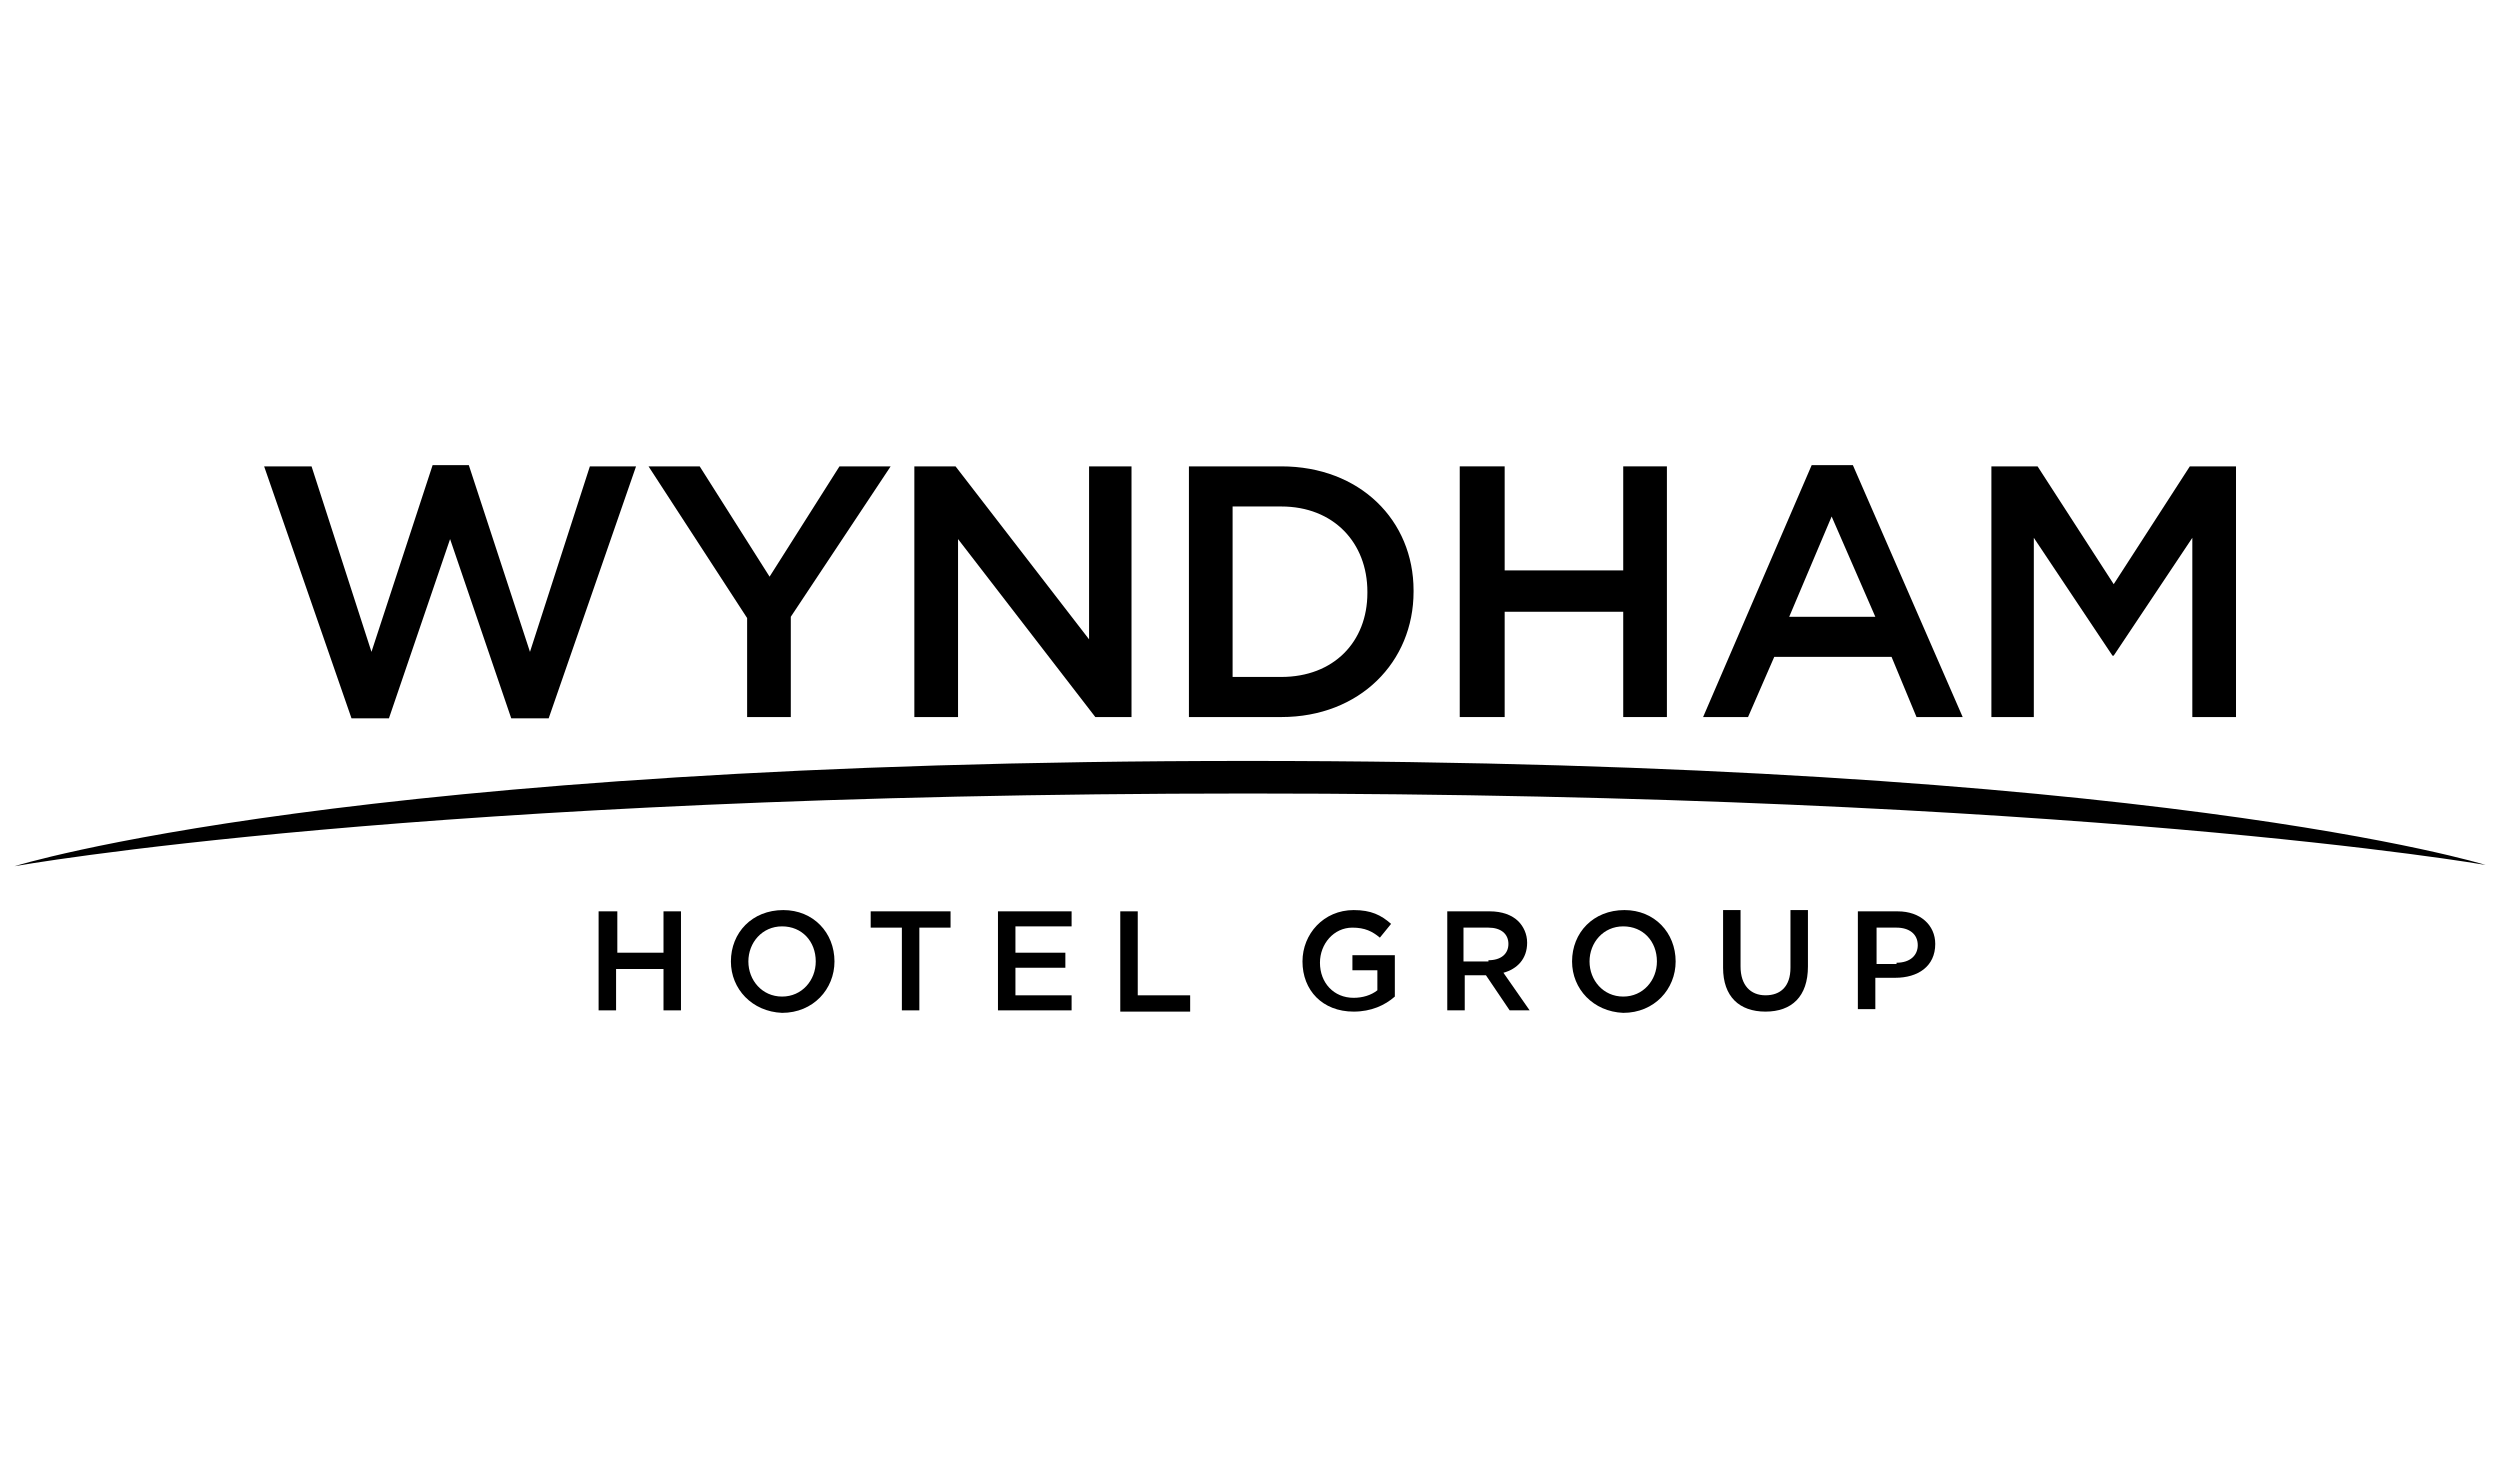 <svg width="172" height="102" viewBox="0 0 172 102" fill="none" xmlns="http://www.w3.org/2000/svg">
<g id="Frame">
<path id="Vector" d="M41.27 62.7H42.472V65.546H45.649V62.7H46.851V69.513H45.649V66.667H42.386V69.513H41.184V62.7H41.27Z" fill="black"/>
<path id="Vector_2" fill-rule="evenodd" clip-rule="evenodd" d="M53.892 62.613C51.745 62.613 50.286 64.165 50.286 66.149C50.286 68.046 51.745 69.599 53.806 69.685C55.953 69.685 57.412 68.046 57.412 66.149C57.412 64.165 55.953 62.613 53.892 62.613ZM53.806 63.734C55.18 63.734 56.124 64.769 56.124 66.149C56.124 67.442 55.18 68.564 53.806 68.564C52.432 68.564 51.488 67.442 51.488 66.149C51.488 64.855 52.432 63.734 53.806 63.734Z" fill="black"/>
<path id="Vector_3" d="M62.049 63.821H59.903V62.7H65.398V63.821H63.251V69.513H62.049V63.821Z" fill="black"/>
<path id="Vector_4" d="M68.66 62.7H73.726V63.735H69.862V65.546H73.297V66.581H69.862V68.478H73.726V69.513H68.66V62.7Z" fill="black"/>
<path id="Vector_5" d="M77.075 62.7H78.277V68.478H81.883V69.599H77.075V62.7Z" fill="black"/>
<path id="Vector_6" d="M89.611 66.149C89.611 64.252 91.071 62.613 93.132 62.613C94.334 62.613 95.02 62.958 95.707 63.562L94.935 64.51C94.419 64.079 93.904 63.821 93.046 63.821C91.758 63.821 90.813 64.942 90.813 66.235C90.813 67.615 91.758 68.65 93.132 68.65C93.733 68.65 94.334 68.477 94.763 68.132V66.753H93.046V65.718H95.965V68.564C95.278 69.167 94.334 69.599 93.132 69.599C90.985 69.599 89.611 68.132 89.611 66.149Z" fill="black"/>
<path id="Vector_7" fill-rule="evenodd" clip-rule="evenodd" d="M102.491 62.7H99.572V69.513H100.774V67.098H102.233L103.865 69.513H105.239L103.436 66.926C104.38 66.667 105.067 65.977 105.067 64.856C105.067 64.252 104.809 63.735 104.466 63.39C104.037 62.959 103.35 62.7 102.491 62.7ZM103.779 64.942C103.779 65.632 103.264 66.064 102.405 66.064V66.15H100.688V63.821H102.405C103.264 63.821 103.779 64.253 103.779 64.942Z" fill="black"/>
<path id="Vector_8" fill-rule="evenodd" clip-rule="evenodd" d="M111.764 62.613C109.617 62.613 108.158 64.165 108.158 66.149C108.158 68.046 109.617 69.599 111.678 69.685C113.825 69.685 115.284 68.046 115.284 66.149C115.284 64.165 113.825 62.613 111.764 62.613ZM111.678 63.734C113.052 63.734 113.996 64.769 113.996 66.149C113.996 67.442 113.052 68.564 111.678 68.564C110.304 68.564 109.36 67.442 109.36 66.149C109.36 64.855 110.304 63.734 111.678 63.734Z" fill="black"/>
<path id="Vector_9" d="M118.548 66.58V62.613H119.75V66.494C119.75 67.787 120.437 68.477 121.467 68.477C122.497 68.477 123.184 67.874 123.184 66.58V62.613H124.386V66.494C124.386 68.564 123.27 69.599 121.467 69.599C119.664 69.599 118.548 68.564 118.548 66.58Z" fill="black"/>
<path id="Vector_10" fill-rule="evenodd" clip-rule="evenodd" d="M130.569 62.701H127.907H127.821V69.428H129.023V67.272H130.397C131.942 67.272 133.145 66.496 133.145 64.943C133.145 63.65 132.114 62.701 130.569 62.701ZM131.942 65.029C131.942 65.719 131.427 66.236 130.482 66.236V66.322H129.108V63.821H130.482C131.341 63.821 131.942 64.253 131.942 65.029Z" fill="black"/>
<path id="Vector_11" d="M29.764 32L25.557 44.849L21.435 32.086H18.172L24.183 49.42H26.759L30.966 37.088L35.173 49.42H37.749L43.76 32.086H40.583L36.462 44.849L32.254 32H29.764Z" fill="black"/>
<path id="Vector_12" d="M57.756 32.086L52.947 39.675L48.139 32.086H44.619L51.402 42.521V49.333H54.407V42.434L61.276 32.086H57.756Z" fill="black"/>
<path id="Vector_13" d="M74.928 32.086V43.987L65.741 32.086H62.907V49.333H65.913V37.088L75.358 49.333H77.848V32.086H74.928Z" fill="black"/>
<path id="Vector_14" fill-rule="evenodd" clip-rule="evenodd" d="M88.152 32.086H81.798V49.333H88.152C93.561 49.333 97.253 45.539 97.253 40.71V40.623C97.253 35.794 93.561 32.086 88.152 32.086ZM94.076 40.796C94.076 44.159 91.758 46.574 88.152 46.574H84.803V34.846H88.152C91.758 34.846 94.076 37.346 94.076 40.71V40.796Z" fill="black"/>
<path id="Vector_15" d="M100.43 32.086H103.521V39.244H111.678V32.086H114.683V49.333H111.678V42.089H103.521V49.333H100.43V32.086Z" fill="black"/>
<path id="Vector_16" fill-rule="evenodd" clip-rule="evenodd" d="M127.477 32H124.644L117.173 49.334H120.265L122.068 45.194H130.139L131.856 49.334H135.033L127.477 32ZM126.017 35.535L129.022 42.434H123.098L126.017 35.535Z" fill="black"/>
<path id="Vector_17" d="M137.008 32.086H140.185L145.423 40.192L150.66 32.086H153.837V49.333H150.832V37.001L145.423 45.108H145.337L139.927 37.001V49.333H137.008V32.086Z" fill="black"/>
<path id="Vector_18" fill-rule="evenodd" clip-rule="evenodd" d="M1 59.596C1 59.596 24.097 52.352 85.833 52.352C147.999 52.352 171.01 59.509 171.01 59.509C171.01 59.509 142.847 54.594 85.833 54.594C28.82 54.594 1 59.596 1 59.596Z" fill="black"/>
</g>
</svg>
